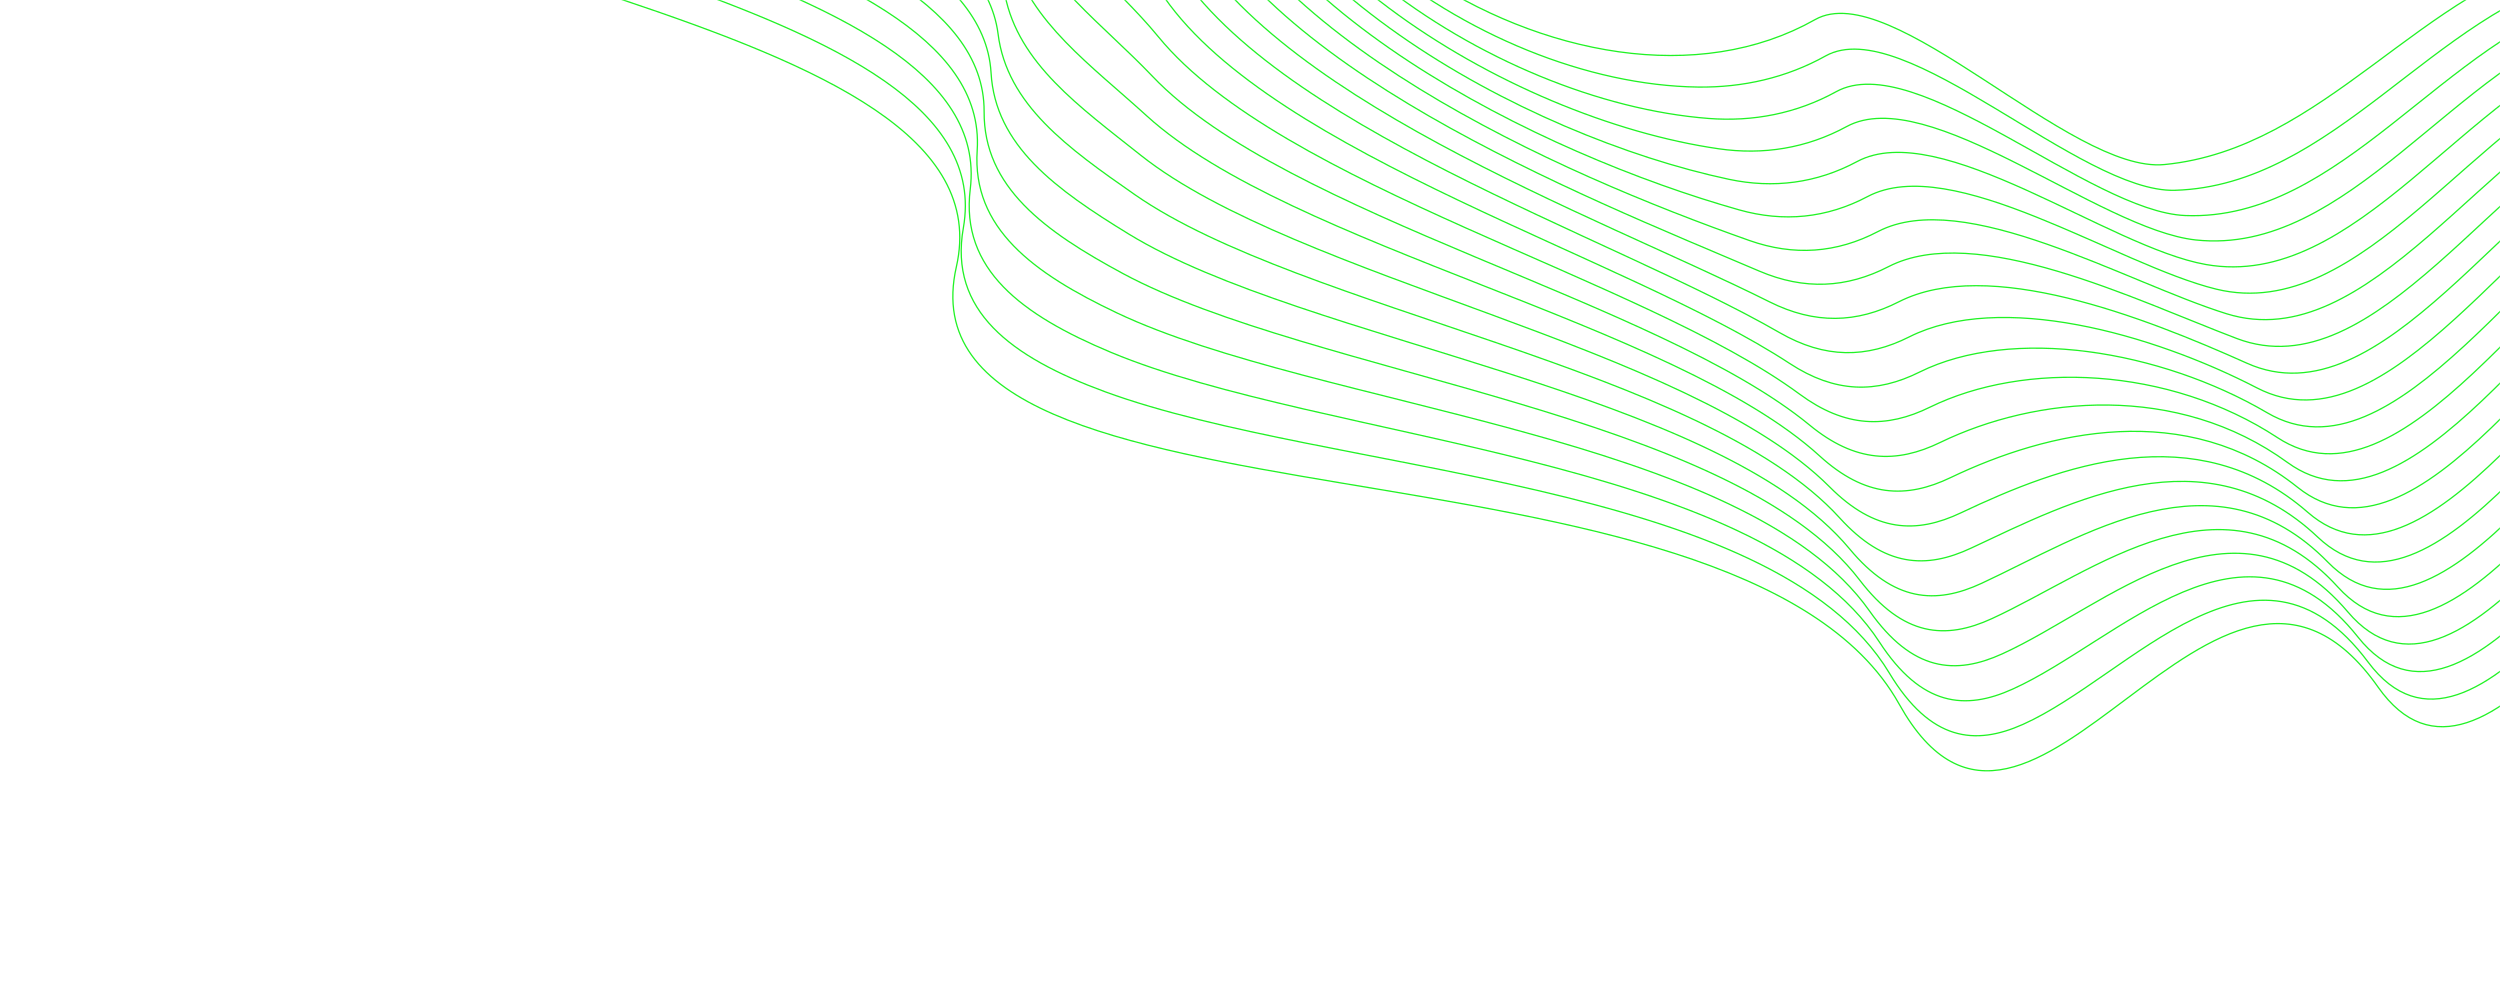 <svg width="1920" height="763" viewBox="0 0 1920 763" fill="none" xmlns="http://www.w3.org/2000/svg">
<mask id="mask0_59_84" style="mask-type:alpha" maskUnits="userSpaceOnUse" x="0" y="0" width="1920" height="763">
<rect width="1920" height="763" fill="#D9D9D9"/>
</mask>
<g mask="url(#mask0_59_84)">
<path d="M-515.502 -892.382C-404.723 -967.523 -247.451 -979.27 -97.988 -948.202C51.475 -917.135 348.834 -900.295 329.957 -767.882C280.821 -423.233 970.332 -523.123 940.699 -305.75C909.579 -77.467 1214.79 116.365 1393.99 15.057C1452.89 -18.249 1589.97 133.405 1662.25 126.382C1785.58 114.402 1860.05 -10.666 1978.44 -36.726" stroke="#21F225" stroke-miterlimit="10"/>
<path d="M-515.636 -834.15C-404.481 -907.088 -253.422 -927.339 -108.942 -906.446C24.088 -887.201 278.846 -878.711 313.937 -768.455C316.913 -759.139 317.837 -749.111 316.861 -738.428C293.724 -485.992 672.481 -475.784 842.1 -391.826C899.929 -363.148 939.913 -328.183 935.879 -274.484C921.949 -90.002 1134.16 64.709 1304.24 66.863C1338.53 67.28 1371.93 59.77 1402.06 42.959C1462.22 9.42 1597.68 148.272 1670.36 146.144C1792.13 142.568 1868.85 9.32 1985.73 -19.649" stroke="#21F225" stroke-miterlimit="10"/>
<path d="M-515.354 -776.512C-403.863 -847.147 -258.93 -875.886 -119.632 -865.063C9.252 -855.052 256.381 -854.691 299.562 -739.044C303.008 -729.793 304.342 -719.836 303.93 -709.285C294.355 -461.663 677.699 -450.822 836.545 -361.402C890.709 -330.834 931.69 -295.724 931.142 -243.597C929.228 -65.327 1146.11 78.097 1312.08 90.964C1346.2 93.619 1379.67 87.247 1410.14 70.431C1471.51 36.668 1605.13 162.692 1678.39 165.541C1798.26 170.197 1877.47 29.101 1992.74 -2.725" stroke="#21F225" stroke-miterlimit="10"/>
<path d="M-514.373 -719.903C-402.67 -788.125 -263.831 -825.246 -129.927 -824.394C-5.135 -823.608 233.834 -831.268 285.381 -710.224C289.299 -701.045 291.064 -691.133 291.23 -680.742C295.233 -438.273 683.076 -426.45 831.092 -331.643C881.551 -299.183 923.512 -264.052 926.518 -213.435C936.643 -41.749 1158.56 90.972 1319.97 114.27C1354 119.191 1387.43 113.962 1418.24 97.186C1480.76 63.29 1612.29 176.331 1686.31 184.287C1803.92 196.924 1885.78 48.471 1999.38 13.886" stroke="#21F225" stroke-miterlimit="10"/>
<path d="M-513.405 -663.276C-401.446 -729.1 -268.633 -774.737 -140.207 -783.728C-19.393 -792.204 210.996 -807.905 271.242 -681.385C275.57 -672.28 277.799 -662.419 278.541 -652.187C295.97 -414.867 688.395 -402.033 825.656 -301.83C872.456 -267.503 915.344 -232.372 921.896 -183.19C943.836 -18.269 1171.32 104.443 1327.83 137.712C1361.86 144.939 1395.14 140.781 1426.27 124.063C1489.99 90.017 1619.19 189.98 1694.2 203.159C1809.29 223.382 1894.09 67.927 2006.04 30.586" stroke="#21F225" stroke-miterlimit="10"/>
<path d="M-512.44 -606.651C-400.227 -670.135 -273.306 -724.357 -150.468 -743.079C-33.559 -760.901 187.958 -784.596 257.097 -652.569C261.834 -643.536 264.535 -633.746 265.866 -623.634C296.51 -391.532 693.702 -377.6 820.236 -272.038C863.351 -235.847 907.137 -200.861 917.295 -152.982C950.798 4.998 1184.28 118.47 1335.66 161.186C1369.78 170.805 1402.85 167.63 1434.33 150.944C1499.2 116.75 1625.9 203.482 1702.1 222.067C1814.49 249.471 1902.43 87.387 2012.73 47.248" stroke="#21F225" stroke-miterlimit="10"/>
<path d="M-511.469 -550.048C-398.97 -611.179 -277.944 -674.176 -160.699 -702.464C-47.637 -729.753 164.727 -761.283 242.984 -623.78C248.094 -614.809 251.264 -605.088 253.193 -595.117C296.887 -368.26 699.177 -353.332 814.8 -242.256C854.33 -204.272 898.854 -169.429 912.673 -122.779C957.344 28.054 1197.34 133.067 1343.44 184.675C1377.69 196.769 1410.5 194.466 1442.33 177.808C1508.4 143.452 1632.43 216.788 1709.94 240.948C1819.51 275.114 1910.73 106.79 2019.37 63.867" stroke="#21F225" stroke-miterlimit="10"/>
<path d="M-510.513 -493.43C-397.743 -552.239 -282.547 -624.14 -170.924 -661.846C-61.678 -698.734 141.269 -737.905 228.905 -594.968C234.375 -586.036 238.06 -576.414 240.575 -566.559C297.098 -344.986 704.527 -328.803 809.421 -212.451C845.319 -172.632 890.506 -138.046 908.095 -92.527C963.53 51.047 1210.48 148.337 1351.24 208.248C1385.66 222.912 1418.2 221.387 1450.37 204.776C1517.6 170.26 1638.94 229.986 1717.81 259.963C1824.54 300.528 1919.08 126.3 2026.1 80.601" stroke="#21F225" stroke-miterlimit="10"/>
<path d="M-509.55 -436.833C-396.471 -493.325 -287.178 -574.3 -181.097 -621.245C-75.72 -667.882 117.667 -714.492 214.855 -566.18C220.67 -557.321 224.858 -547.773 227.982 -538.021C297.134 -321.742 709.874 -304.267 804.051 -182.643C836.314 -140.974 882.07 -106.717 903.532 -62.288C969.27 73.904 1223.57 164.1 1359.05 231.853C1393.67 249.171 1425.92 248.328 1458.41 231.726C1526.85 197.038 1645.45 243 1725.66 278.956C1829.57 325.532 1927.42 145.766 2032.79 97.271" stroke="#21F225" stroke-miterlimit="10"/>
<path d="M-508.601 -380.217C-395.231 -434.419 -291.898 -524.604 -191.293 -580.645C-89.883 -637.152 93.851 -690.97 200.785 -537.388C206.924 -528.557 211.624 -519.104 215.341 -509.487C296.88 -298.489 715.112 -279.704 798.635 -152.858C827.279 -109.37 873.456 -75.461 898.909 -32.049C974.452 96.799 1236.42 180.319 1366.75 255.474C1401.54 275.525 1433.5 275.284 1466.37 258.693C1535.99 223.815 1651.93 255.823 1733.46 297.964C1834.65 350.26 1935.74 165.226 2039.47 113.932" stroke="#21F225" stroke-miterlimit="10"/>
<path d="M-507.655 -323.605C-393.949 -375.54 -296.679 -475.04 -201.473 -540.055C-104.103 -606.539 69.895 -667.359 186.76 -508.586C193.232 -499.805 198.432 -490.425 202.766 -480.928C296.471 -275.166 720.408 -255.061 793.269 -123.026C818.291 -77.702 864.783 -44.114 894.344 -1.779C979.247 119.782 1249.13 196.939 1374.48 279.15C1409.39 302.036 1441.15 302.276 1474.35 285.691C1545.14 250.64 1658.53 268.538 1741.26 317.032C1839.85 374.816 1944.07 184.726 2046.19 130.62" stroke="#21F225" stroke-miterlimit="10"/>
<path d="M-506.703 -267.017C-392.689 -316.688 -301.56 -425.594 -211.631 -499.493C-118.434 -576.066 45.796 -643.654 172.743 -479.842C179.538 -471.088 185.222 -461.814 190.172 -452.436C295.848 -251.857 725.637 -230.481 787.888 -93.281C809.293 -46.129 855.957 -12.826 889.76 28.405C983.61 142.88 1261.53 213.775 1382.18 302.763C1417.14 328.551 1448.74 329.185 1482.32 312.649C1554.32 277.414 1665.21 281.053 1749.05 336.067C1845.23 399.182 1952.39 204.177 2052.88 147.263" stroke="#21F225" stroke-miterlimit="10"/>
<path d="M-505.765 -210.41C-391.411 -257.817 -306.569 -376.204 -221.787 -458.918C-132.863 -545.623 21.595 -619.809 158.748 -451.044C165.84 -442.33 172.033 -433.148 177.622 -423.875C295.086 -228.373 730.866 -205.828 782.536 -63.446C800.303 -14.481 847.031 18.639 885.193 58.705C987.708 166.355 1273.65 230.9 1389.86 326.533C1424.79 355.279 1456.36 356.256 1490.26 339.721C1563.43 304.307 1672.08 293.591 1756.82 355.2C1850.76 423.501 1960.7 223.71 2059.58 163.986" stroke="#21F225" stroke-miterlimit="10"/>
<path d="M-504.82 -153.827C-390.145 -198.991 -311.687 -326.907 -231.895 -418.354C-147.405 -515.241 -2.662 -595.85 144.779 -422.267C152.183 -413.557 158.868 -404.5 165.071 -395.345C294.148 -204.84 736.098 -181.18 777.186 -33.662C791.346 17.122 838.063 50.156 880.635 88.933C991.611 190.054 1285.48 248.057 1397.55 350.228C1432.35 381.951 1463.95 383.233 1498.23 366.722C1572.61 331.117 1679.13 305.977 1764.59 374.276C1856.5 447.7 1969.03 243.172 2066.3 180.648" stroke="#21F225" stroke-miterlimit="10"/>
<path d="M-503.889 -97.226C-388.863 -140.145 -316.888 -277.561 -242.028 -377.788C-162.067 -484.845 -27.059 -571.741 130.788 -393.481C138.478 -384.789 145.669 -375.823 152.52 -366.792C293.107 -181.146 740.949 -156.523 771.821 -3.834C782.222 48.765 829.053 81.853 876.06 119.208C995.444 214.114 1296.99 265.336 1405.2 373.986C1439.79 408.72 1471.53 410.278 1506.14 393.786C1581.7 357.996 1686.28 318.365 1772.33 393.412C1862.35 471.936 1977.32 262.703 2072.99 197.321" stroke="#21F225" stroke-miterlimit="10"/>
<path d="M-502.954 -40.648C-387.597 -81.343 -322.16 -228.261 -252.142 -337.247C-176.793 -454.484 -51.531 -547.552 116.846 -364.703C124.846 -356.015 132.519 -347.151 140.016 -338.245C292.001 -157.3 746.179 -131.869 766.508 25.968C773.319 80.357 820.075 113.64 871.525 149.479C999.338 238.522 1308.25 282.552 1412.87 397.755C1447.16 435.499 1479.14 437.328 1514.08 420.832C1590.83 384.833 1693.65 330.742 1780.09 412.557C1868.44 496.176 1985.65 282.21 2079.72 214.01" stroke="#21F225" stroke-miterlimit="10"/>
<path d="M-502.03 15.946C-386.303 -22.541 -327.538 -178.924 -262.254 -296.689C-191.609 -424.097 -76.045 -523.216 102.883 -335.917C111.17 -327.245 119.338 -318.449 127.455 -309.679C290.772 -133.312 751.335 -107.188 761.123 55.808C764.313 111.992 811.067 145.586 866.926 179.77C1003.26 263.224 1319.19 299.773 1420.5 421.569C1454.38 462.323 1486.68 464.405 1522 447.93C1599.96 411.754 1701.16 343.163 1787.84 431.757C1874.66 520.506 1993.97 301.761 2086.45 230.754" stroke="#21F225" stroke-miterlimit="10"/>
<path d="M-501.112 72.541C-385.045 36.263 -332.947 -129.582 -272.358 -256.131C-206.495 -393.665 -100.629 -498.741 88.958 -307.113C97.545 -298.423 106.202 -289.75 114.964 -281.103C289.591 -109.143 756.546 -82.488 755.802 85.659C755.401 143.648 802.15 177.629 862.39 210.072C1007.37 288.182 1329.96 316.925 1428.14 445.393C1461.56 489.114 1494.27 491.501 1529.91 475.04C1609.06 438.65 1708.81 355.61 1795.58 450.953C1881.01 544.867 2002.3 321.298 2093.17 247.47" stroke="#21F225" stroke-miterlimit="10"/>
<path d="M-500.185 129.11C-383.75 95.046 -338.392 -80.219 -282.415 -215.586C-221.375 -363.21 -125.201 -474.168 75.058 -278.33C83.93 -269.656 93.081 -261.05 102.472 -252.558C288.395 -84.859 761.766 -57.8 750.485 115.455C746.48 175.212 793.313 209.729 857.845 240.342C1011.66 313.322 1340.52 333.941 1435.77 469.196C1468.65 515.877 1501.81 518.558 1537.84 502.114C1618.2 465.544 1716.63 368.056 1803.3 470.127C1887.48 569.263 2010.61 340.803 2099.88 264.153" stroke="#21F225" stroke-miterlimit="10"/>
<path d="M-499.274 185.698C-382.493 153.831 -343.888 -30.809 -292.501 -175.032C-236.349 -332.724 -149.845 -449.457 61.135 -249.535C70.306 -240.842 79.936 -232.336 89.979 -223.987C287.224 -60.413 766.956 -33.112 745.153 145.298C737.563 206.855 784.505 241.921 853.294 270.64C1016.11 338.644 1350.89 350.891 1443.37 493.058C1475.64 542.677 1509.35 545.681 1545.72 529.228C1627.27 492.441 1724.53 380.597 1811 489.356C1894.02 593.781 2018.91 360.357 2106.61 280.875" stroke="#21F225" stroke-miterlimit="10"/>
<path d="M-498.356 242.262C-381.201 212.597 -349.387 18.615 -302.567 -134.503C-251.295 -302.202 -174.504 -424.66 47.26 -220.746C56.731 -212.034 66.829 -203.607 77.534 -195.422C286.134 -35.857 772.169 -8.404 739.848 175.101C728.659 238.421 775.803 274.107 848.768 300.897C1020.77 364.06 1361.14 367.677 1450.99 516.867C1482.63 569.386 1516.9 572.735 1553.64 556.319C1636.4 519.347 1732.55 393.143 1818.75 508.546C1900.74 618.317 2027.26 379.862 2113.36 297.555" stroke="#21F225" stroke-miterlimit="10"/>
<path d="M-497.504 298.865C-251.092 241.228 -411.276 -589.198 33.324 -191.94C232.948 -13.585 779.494 6.611 734.484 204.923C684.939 423.222 1334.1 317.972 1458.54 540.728C1559.57 721.552 1702.67 351.857 1826.42 527.769C1907.45 642.943 2035.53 399.389 2120.04 314.254" stroke="#21F225" stroke-miterlimit="10"/>
</g>
</svg>

